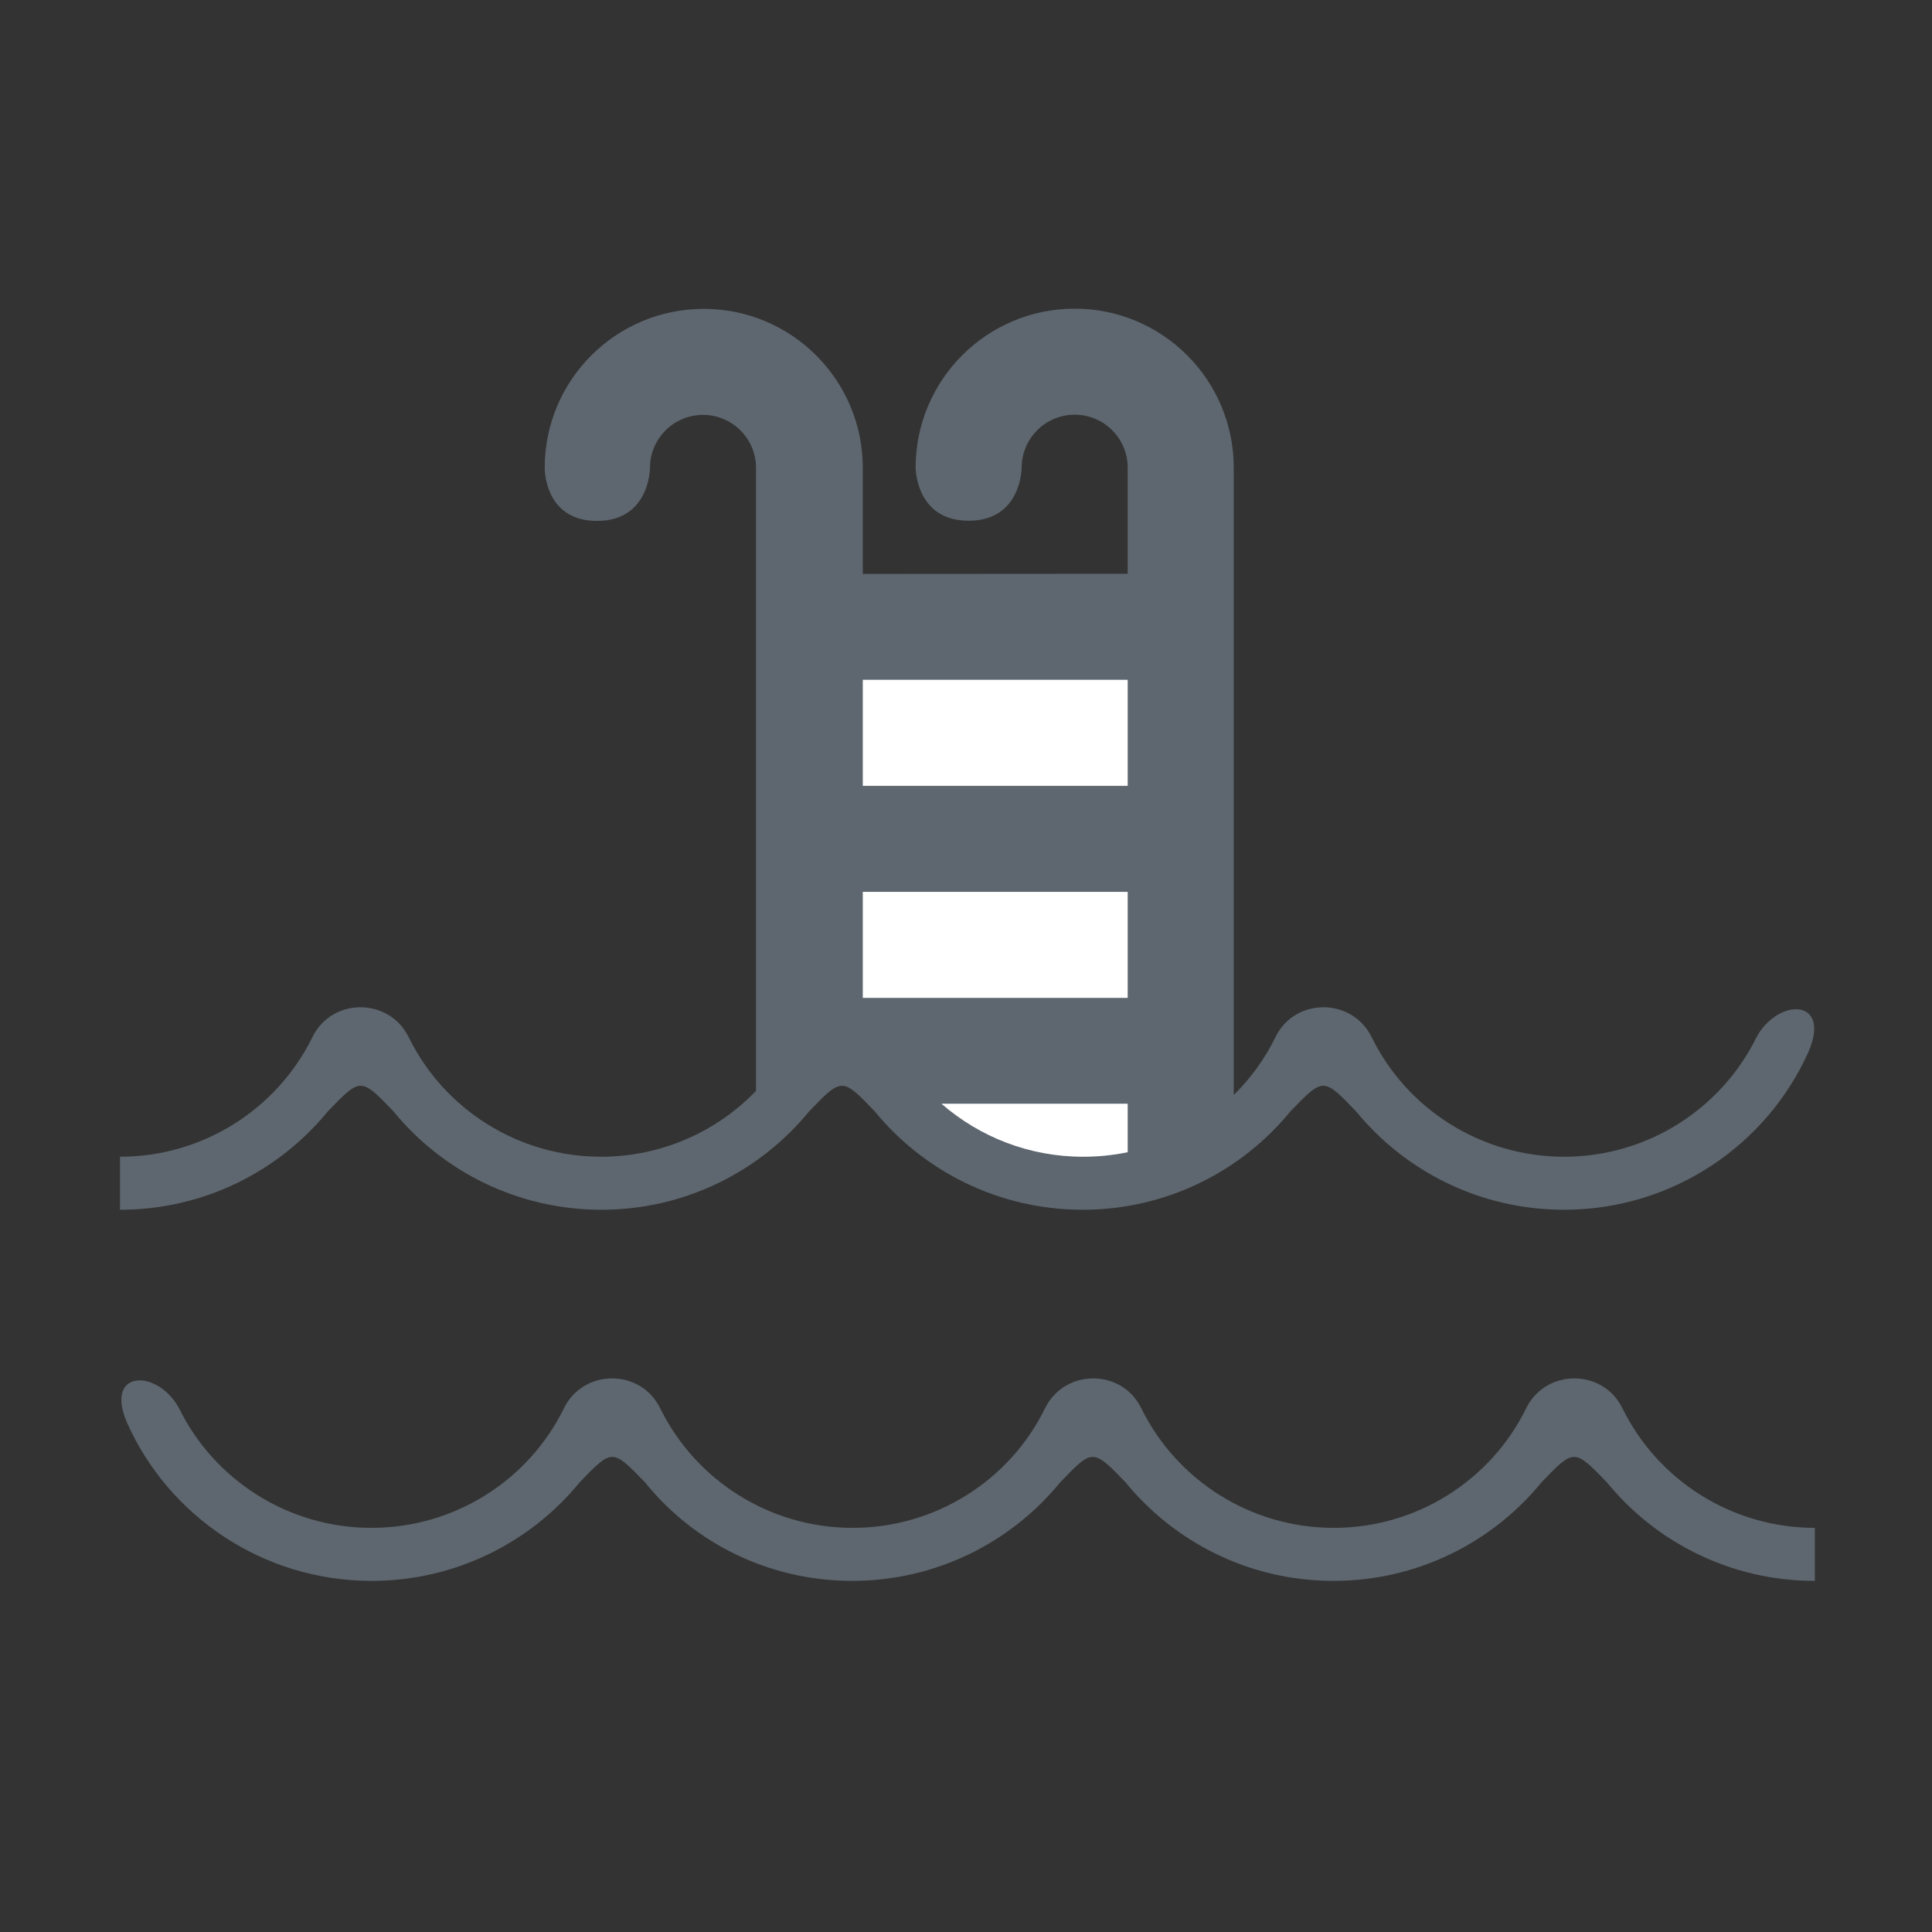 <?xml version="1.0" encoding="utf-8"?>
<!-- Uploaded to: SVG Repo, www.svgrepo.com, Generator: SVG Repo Mixer Tools -->
<svg width="800px" height="800px" viewBox="0 0 1024 1024" class="icon"  version="1.1" xmlns="http://www.w3.org/2000/svg"><rect x="0" y="0" width="1024" height="1024" fill="#333333" stroke="none"/><path d="M451.7 837.9c44.4 0 84.2-20.4 110.2-52.2 17.3-18 17.3-18 34.7 0 26 31.8 65.7 52.2 110.2 52.2 44.4 0 84.2-20.4 110.2-52.2 17.3-18 17.3-18 34.7 0 26 31.8 65.7 52.2 110.2 52.2v-28.1c-43.8 0-83.1-25-102-63.4-10.3-21.1-40.6-21.1-51 0-18.8 38.4-58.2 63.4-102 63.4s-83.1-25-102-63.4c-10.3-21.1-40.6-21.1-51 0-18.8 38.4-58.2 63.4-102 63.4s-83.1-25-102-63.4c-10.3-21.1-40.6-21.1-51 0-18.8 38.4-58.2 63.4-102 63.4-44.8 0-83.7-26-102-63.4-11.3-20.8-39.6-20.8-27.7 7.4 21.9 49.4 71.8 84.1 129.8 84.1 44.4 0 84.2-20.4 110.2-52.2 17.3-18 17.3-18 34.7 0 25.6 31.8 65.3 52.2 109.8 52.2zM597.7 304.1v-56.7c-0.3-15.3-12.7-27.6-28.1-27.6-15.5 0-28.1 12.6-28.1 28.1 0 0 0 28.1-28.1 28.1s-28.1-28.1-28.1-28.1c0-46.5 37.7-84.3 84.3-84.3 46.5 0 84.3 37.7 84.3 84.3v332.5c8.9-8.8 16.5-19.1 22.1-30.7 10.3-21.1 40.6-21.1 51 0 18.8 38.4 58.2 63.4 102 63.4 44.8 0 83.7-26 102-63.4 11.3-20.8 39.6-20.8 27.7 7.4-21.9 49.4-71.8 84.1-129.8 84.1-44.4 0-84.2-20.4-110.2-52.2-17.3-18-17.3-18-34.7 0-26 31.8-65.7 52.2-110.2 52.2-44.4 0-84.2-20.4-110.2-52.2-17.3-18-17.3-18-34.7 0-26 31.8-65.7 52.2-110.2 52.2-44.4 0-84.2-20.4-110.2-52.2-17.3-18-17.3-18-34.7 0-26 31.8-65.7 52.2-110.2 52.2v-28.1c43.8 0 83.1-25 102-63.4 10.3-21.1 40.6-21.1 51 0 18.8 38.4 58.2 63.4 102 63.4 31.7 0 61.1-13.1 82.1-34.9V247.5c-0.3-15.3-12.7-27.6-28.1-27.6-15.5 0-28.1 12.6-28.1 28.1 0 0 0 28.1-28.1 28.1S288.7 248 288.7 248c0-46.5 37.7-84.3 84.3-84.3 46.5 0 84.3 37.7 84.3 84.3v56.2l140.4-0.1z" fill="#5E676F" /><path d="M457.3 360.3h140.4v56.2H457.3zM457.3 472.7h140.4v56.2H457.3zM597.7 610.7V585H499c20.3 17.7 46.7 28.1 75 28.1 8.1 0 16-0.8 23.7-2.4z" fill="#FFFFFF" /></svg>